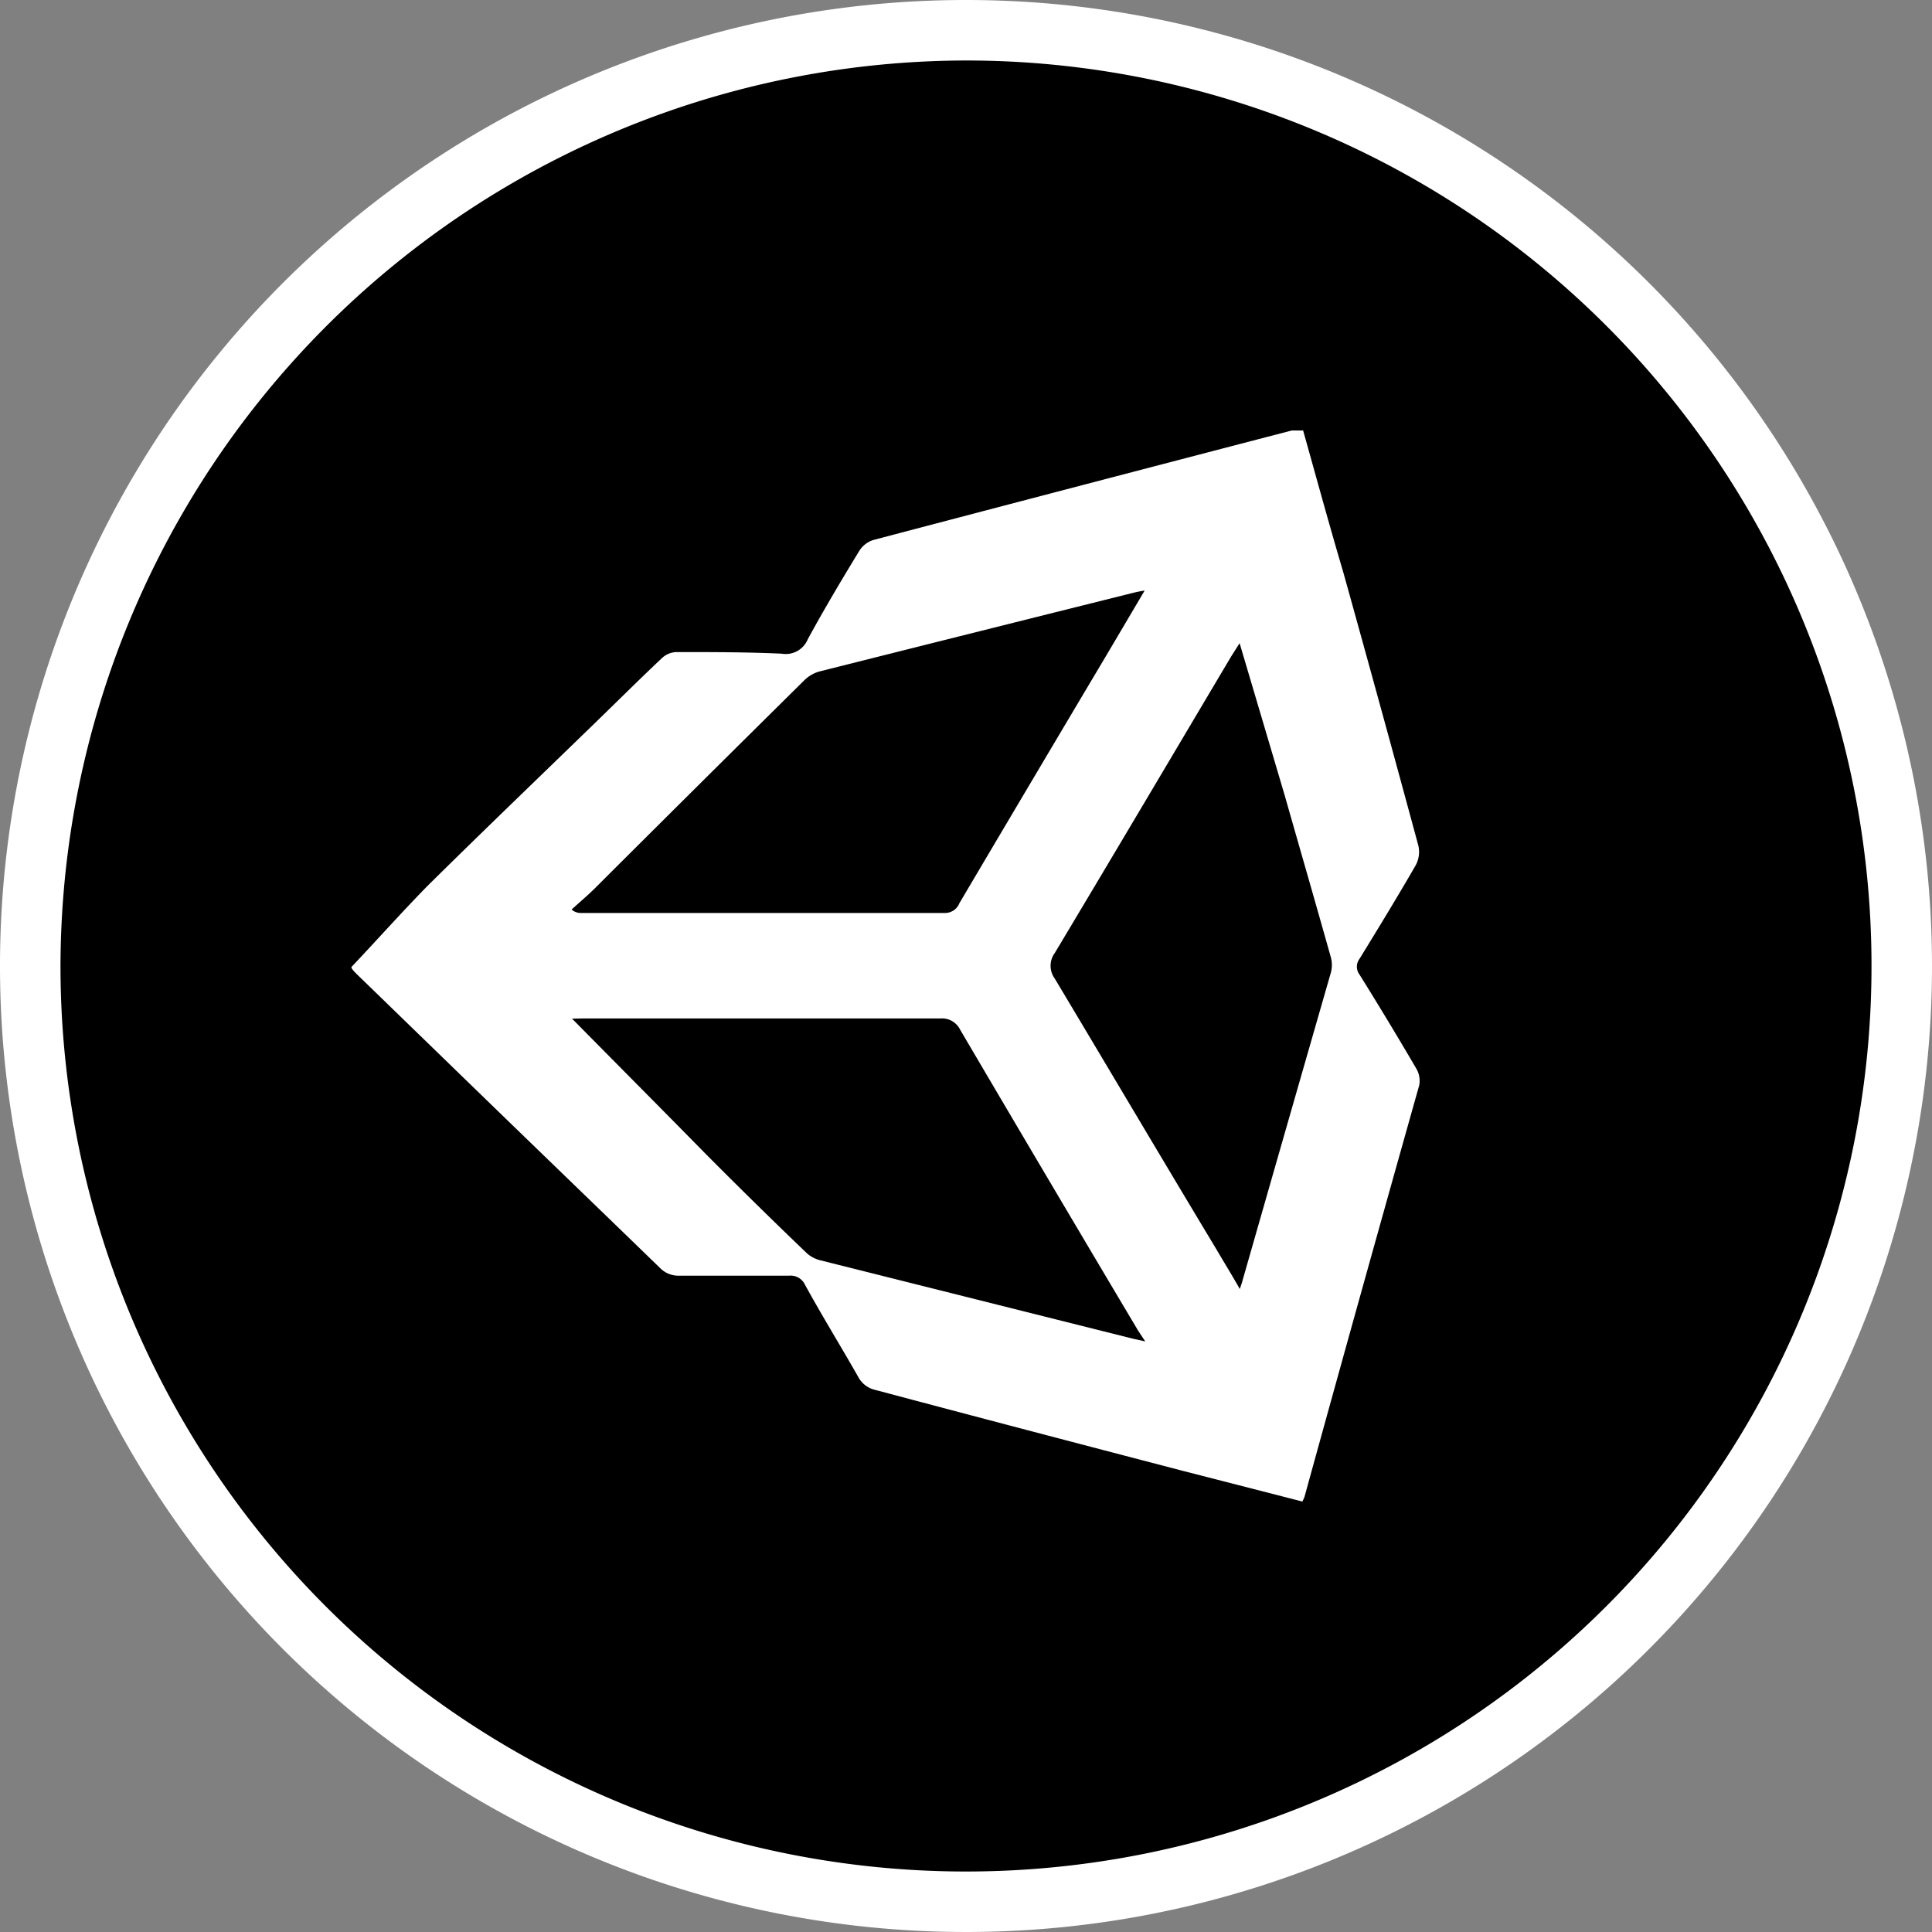 <svg xmlns="http://www.w3.org/2000/svg" viewBox="0 0 95.82 95.82"><rect x="0" y="0" width="95.82" height="95.82" fill="#808080" stroke="none"/><defs><style>.cls-1{fill:#fff;}</style></defs><title>Asset 11</title><g id="Layer_2" data-name="Layer 2"><g id="Layer_1-2" data-name="Layer 1"><path d="M47.91,94.32A46.41,46.41,0,1,1,94.32,47.91,46.46,46.46,0,0,1,47.91,94.32Z"/><path class="cls-1" d="M47.91,3A44.91,44.91,0,1,1,3,47.91,45,45,0,0,1,47.91,3m0-3A47.91,47.91,0,1,0,95.82,47.91,47.91,47.91,0,0,0,47.91,0Z"/><g id="dqkJ9h.tif"><path class="cls-1" d="M64.63,21.35c.67,2.39,1.31,4.73,2,7.06q1.88,6.75,3.71,13.51a1.39,1.39,0,0,1-.13,1c-.9,1.56-1.84,3.1-2.78,4.63a.65.65,0,0,0,0,.79q1.44,2.31,2.82,4.67a1.21,1.21,0,0,1,.14.81Q67.52,64,64.7,74.23a1.56,1.56,0,0,1-.11.24l-6-1.54c-5.06-1.32-10.13-2.65-15.2-4a1.27,1.27,0,0,1-.83-.65c-.87-1.53-1.78-3-2.64-4.57a.78.78,0,0,0-.79-.44c-1.84,0-3.68,0-5.52,0a1.29,1.29,0,0,1-.81-.32c-3-2.91-6.05-5.85-9.07-8.78l-6.06-5.88c-.14-.14-.26-.28-.24-.33,1.25-1.32,2.46-2.68,3.75-4,2.68-2.65,5.41-5.27,8.12-7.9,1.18-1.14,2.34-2.3,3.54-3.43a1.1,1.1,0,0,1,.71-.29c1.74,0,3.48,0,5.22.08a1.18,1.18,0,0,0,1.29-.71c.81-1.49,1.68-2.95,2.57-4.41a1.28,1.28,0,0,1,.69-.52q10.37-2.73,20.75-5.43ZM61.48,31.9l-.42.66c-2.91,4.9-5.82,9.82-8.75,14.71a1.07,1.07,0,0,0,0,1.26c2.67,4.46,5.31,8.93,8,13.4.37.63.76,1.26,1.18,2l.1-.3q2.2-7.69,4.41-15.37a1.46,1.46,0,0,0,0-.8c-.75-2.67-1.52-5.33-2.28-8ZM28.37,50.52C30.63,52.81,32.81,55,35,57.23c1.64,1.65,3.3,3.28,5,4.91a1.58,1.58,0,0,0,.7.37l15.47,3.88.63.14L56.45,66Q52,58.52,47.62,51.07a1,1,0,0,0-.95-.56c-5.9,0-11.79,0-17.68,0Zm28.4-21.23a5.69,5.69,0,0,0-.6.12Q48.4,31.35,40.65,33.3a1.73,1.73,0,0,0-.78.46q-5.22,5.16-10.42,10.35c-.35.34-.73.66-1.1,1a.68.68,0,0,0,.43.17c6,0,12.06,0,18.09,0a.76.76,0,0,0,.71-.48q3.64-6.16,7.3-12.31Z"/></g></g></g></svg>